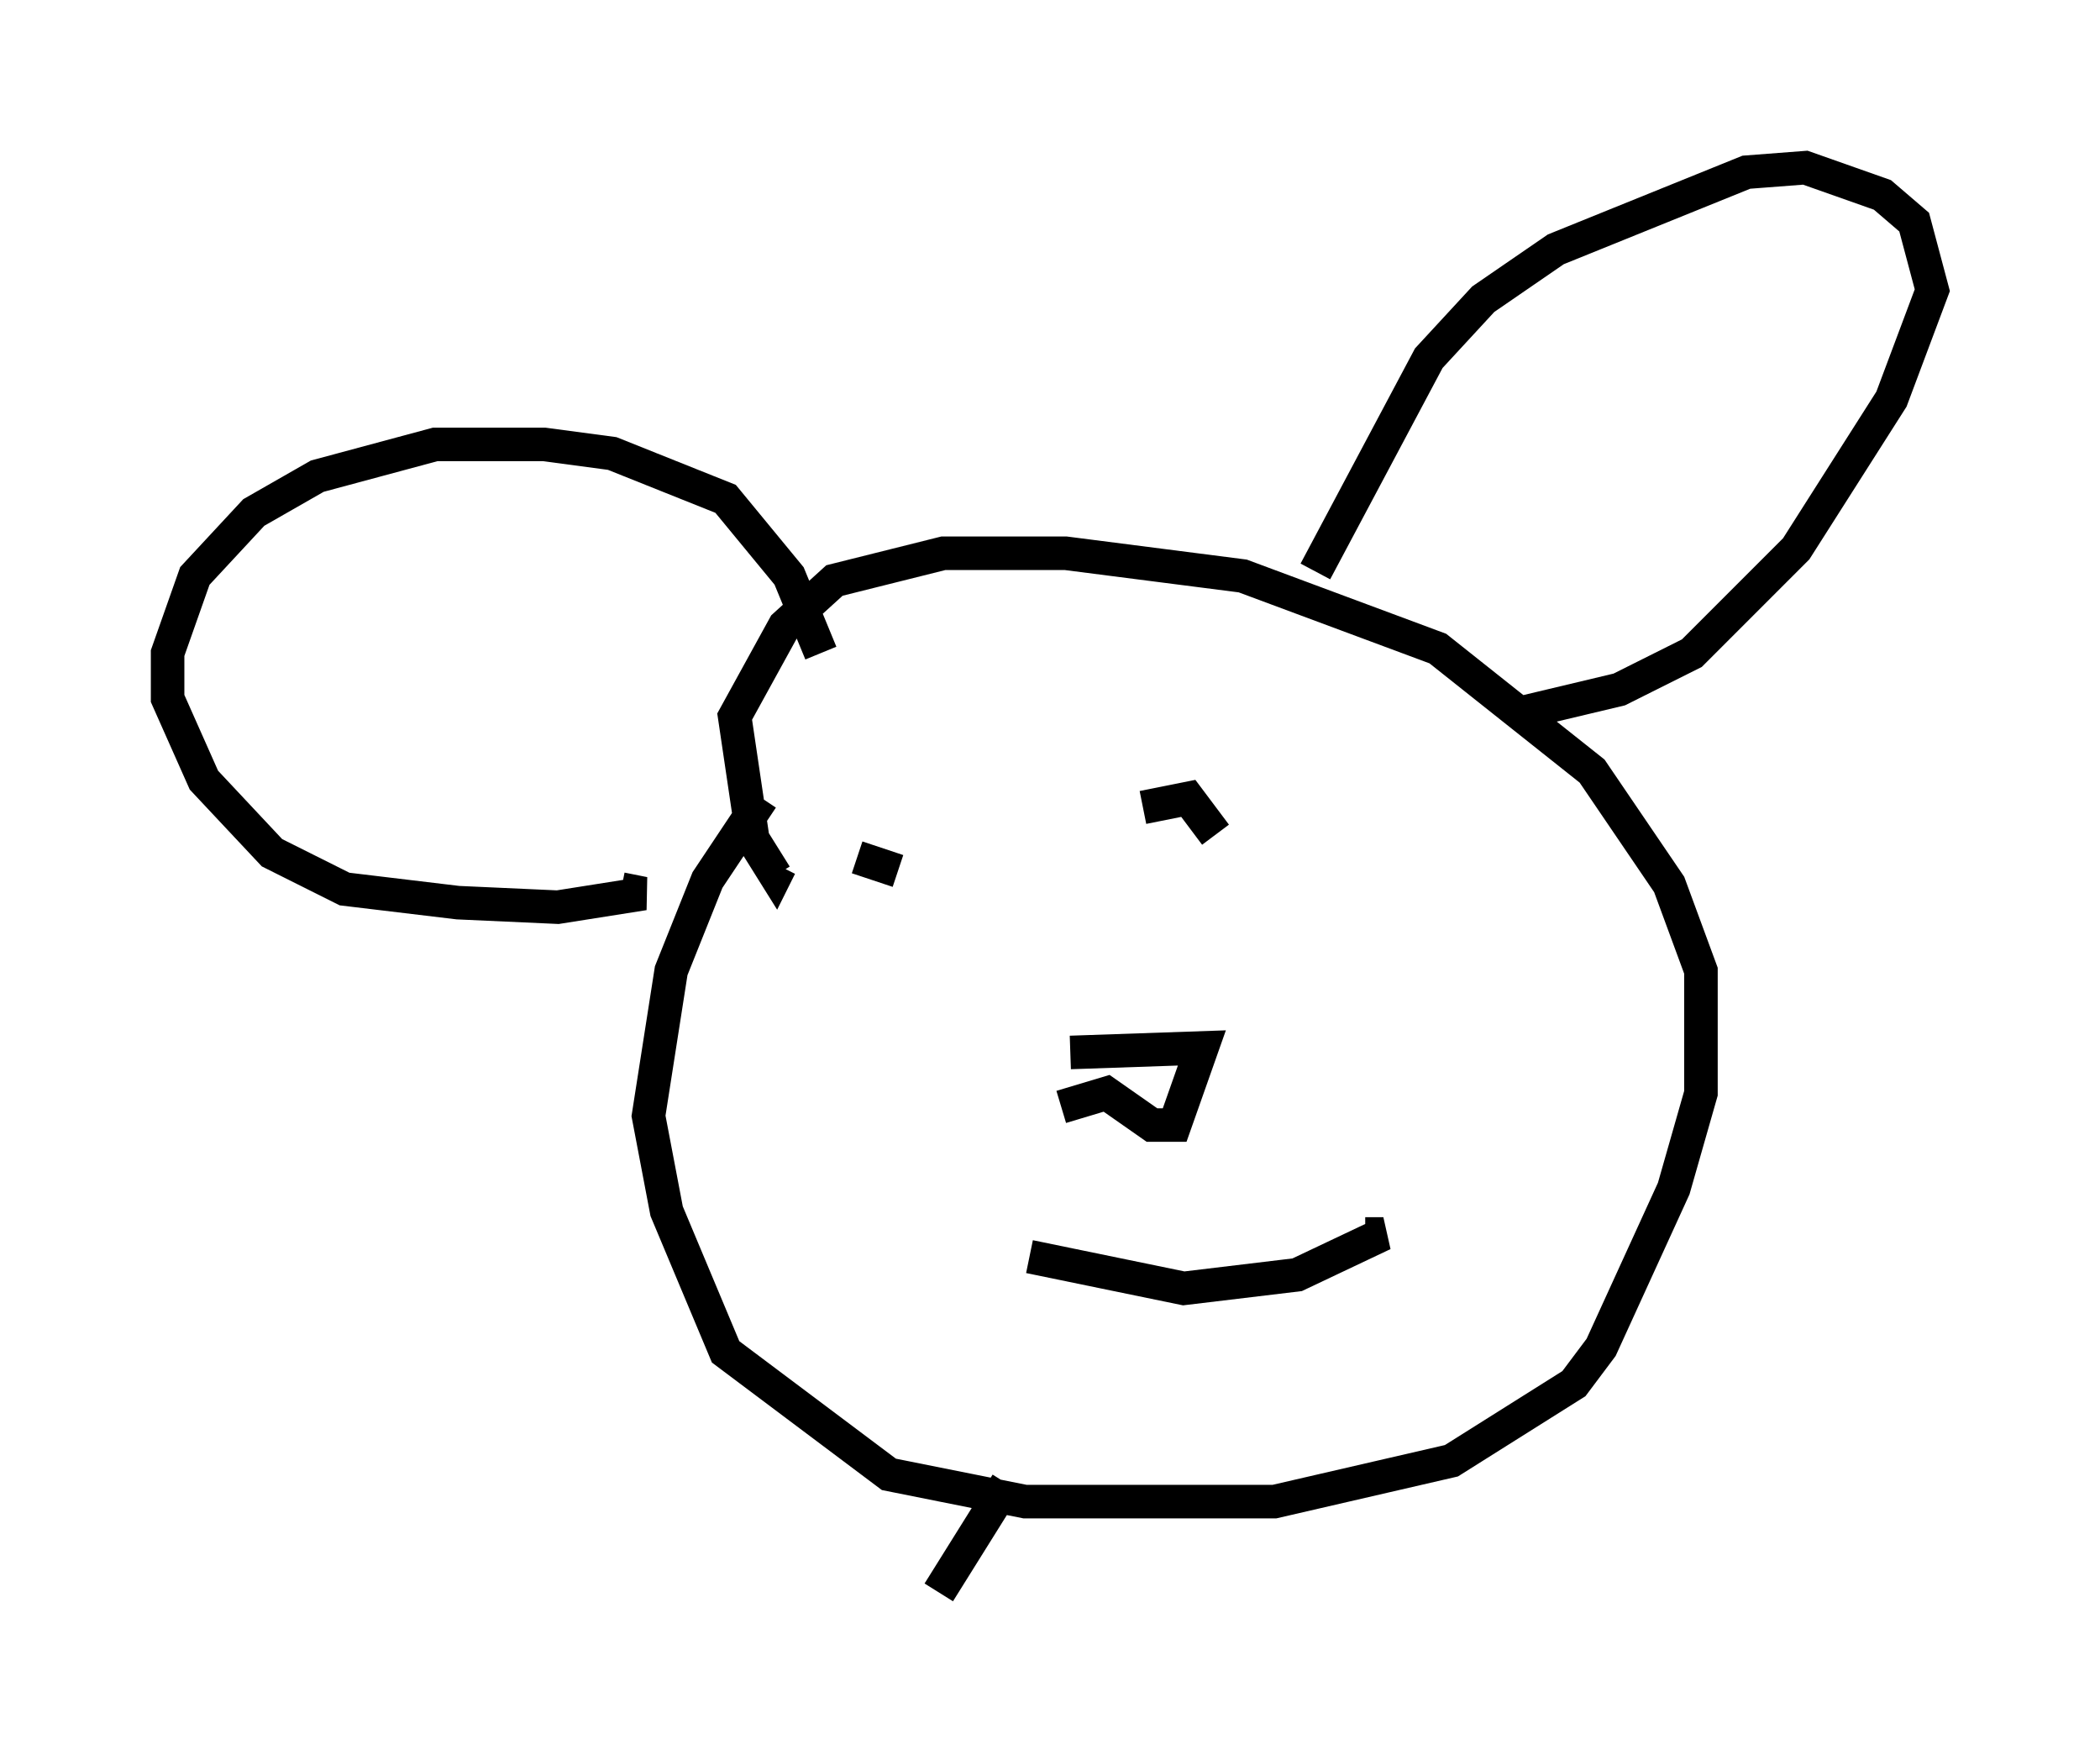 <?xml version="1.0" encoding="utf-8" ?>
<svg baseProfile="full" height="52.489" version="1.1" width="62.638" xmlns="http://www.w3.org/2000/svg" xmlns:ev="http://www.w3.org/2001/xml-events" xmlns:xlink="http://www.w3.org/1999/xlink"><defs /><rect fill="white" height="52.489" width="62.638" x="0" y="0" /><path d="M24.08, 22.862 m-1.353, 0.947 l-1.624, 2.436 -1.083, 2.706 l-0.677, 4.33 0.541, 2.842 l1.759, 4.195 4.871, 3.654 l4.059, 0.812 7.442, 0.0 l5.277, -1.218 3.654, -2.3 l0.812, -1.083 2.165, -4.736 l0.812, -2.842 0.0, -3.654 l-0.947, -2.571 -2.3, -3.383 l-4.601, -3.654 -5.819, -2.165 l-5.277, -0.677 -3.654, 0.0 l-3.248, 0.812 -1.488, 1.353 l-1.488, 2.706 0.541, 3.654 l0.677, 1.083 0.135, -0.271 m1.218, -6.36 l-0.947, -2.3 -1.894, -2.3 l-3.383, -1.353 -2.03, -0.271 l-3.248, 0.0 -3.518, 0.947 l-1.894, 1.083 -1.759, 1.894 l-0.812, 2.3 0.0, 1.353 l1.083, 2.436 2.03, 2.165 l2.165, 1.083 3.383, 0.406 l2.977, 0.135 2.571, -0.406 l-0.677, -0.135 m20.703, -9.472 l3.383, -6.36 1.624, -1.759 l2.165, -1.488 5.683, -2.3 l1.759, -0.135 2.3, 0.812 l0.947, 0.812 0.541, 2.03 l-1.218, 3.248 -2.842, 4.465 l-3.112, 3.112 -2.165, 1.083 l-2.842, 0.677 m-13.532, 10.149 l3.924, -0.135 -0.812, 2.3 l-0.677, 0.0 -1.353, -0.947 l-1.353, 0.406 m-0.947, 4.465 l4.601, 0.947 3.383, -0.406 l2.571, -1.218 -0.541, 0.0 m-15.155, -11.231 l1.218, 0.406 m7.307, -1.894 l1.353, -0.271 0.812, 1.083 m-6.225, 19.35 l-2.03, 3.248 " fill="none" stroke="black" stroke-width="1" /></svg>